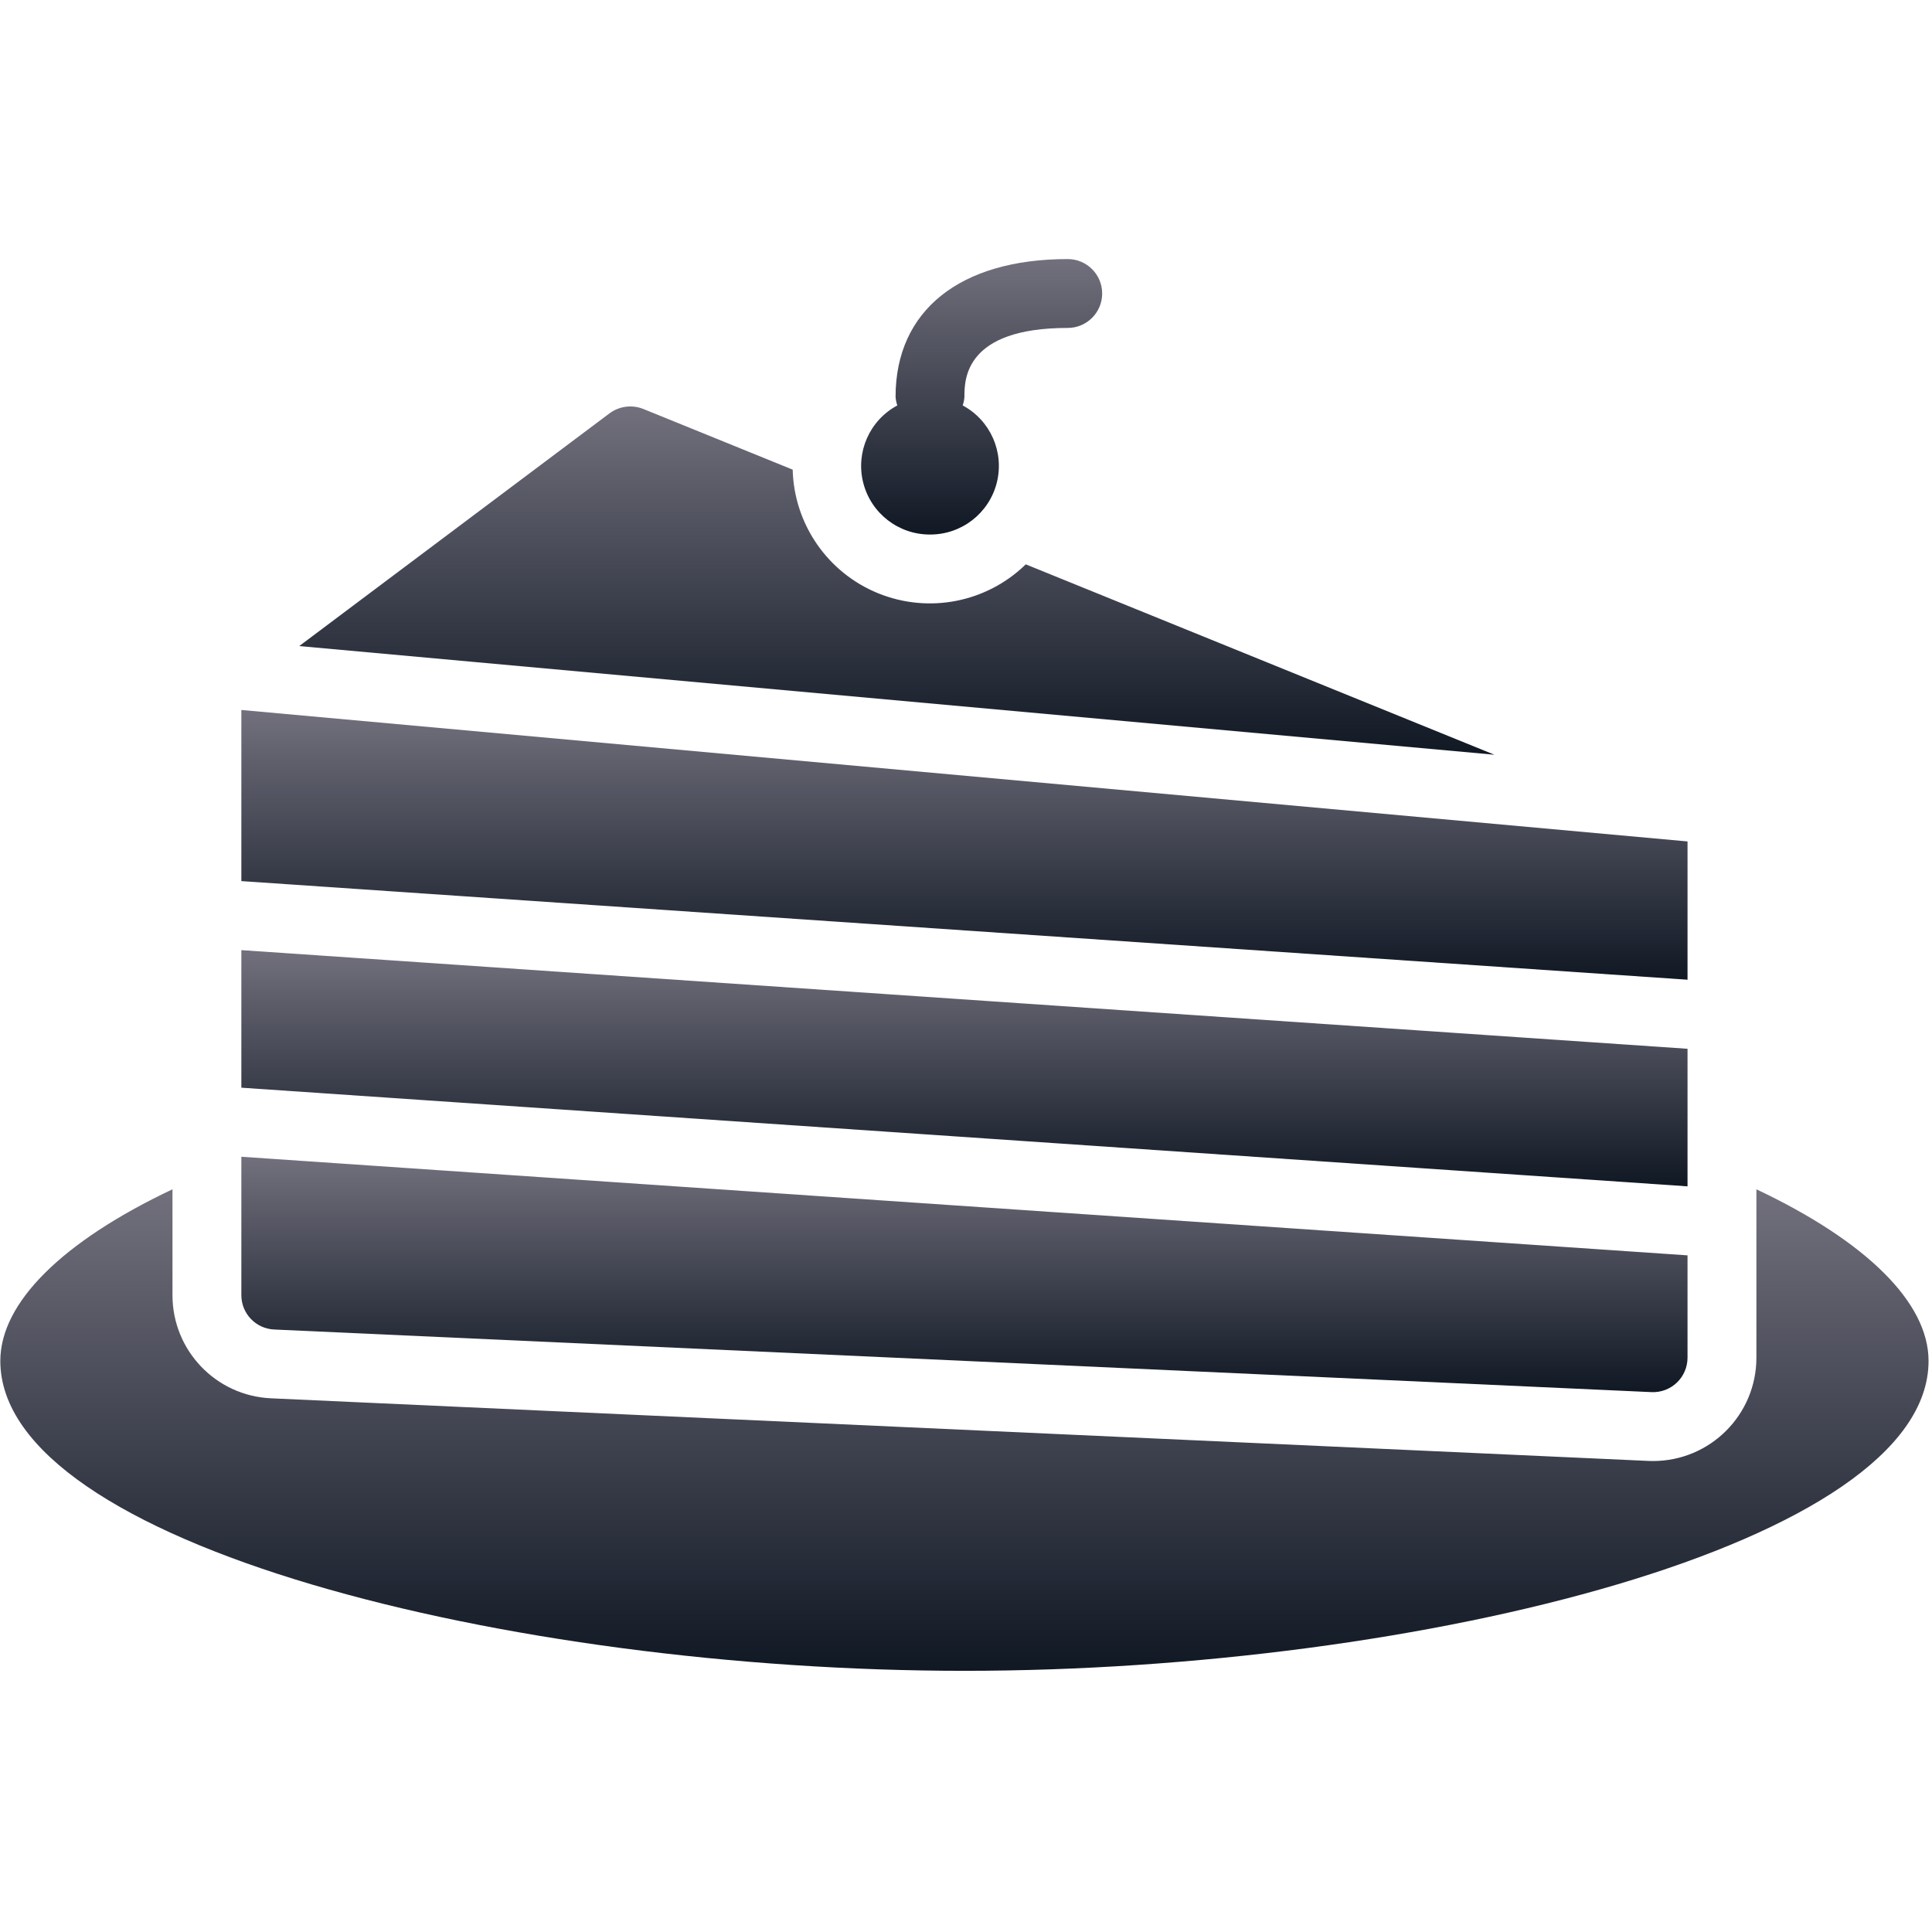 <svg width="513" height="513" viewBox="0 0 513 513" fill="none" xmlns="http://www.w3.org/2000/svg">
<g clip-path="url(#clip0_10025_65647)">
<path d="M396.803 200.4L272.368 149.848C262.001 159.974 246.618 162.994 233.192 157.539C219.766 152.085 210.848 139.193 210.48 124.705L170.801 108.585C167.823 107.398 164.443 107.834 161.863 109.737L79.452 171.549L124.79 175.671L396.803 200.4Z" fill="url(#paint0_linear_10025_65647)"/>
<path d="M246.942 141.932C255.307 141.962 262.618 136.293 264.671 128.184C266.725 120.075 262.993 111.609 255.622 107.654C255.877 106.913 256.032 106.142 256.084 105.361C256.084 100.834 256.084 87.075 283.513 87.075C288.562 87.075 292.656 82.982 292.656 77.932C292.656 72.883 288.563 68.789 283.513 68.789C254.888 68.789 237.799 82.459 237.799 105.36C237.851 106.142 238.006 106.913 238.261 107.653C230.89 111.608 227.159 120.074 229.212 128.183C231.265 136.292 238.577 141.962 246.942 141.932Z" fill="url(#paint1_linear_10025_65647)"/>
<path d="M448.086 223.424L64.086 188.516V233.956L448.086 260.141V223.424Z" fill="url(#paint2_linear_10025_65647)"/>
<path d="M448.086 278.481L64.086 252.287V288.812L448.086 315.007V278.481Z" fill="url(#paint3_linear_10025_65647)"/>
<path d="M72.818 353.022L438.532 369.647C441.025 369.756 443.454 368.842 445.257 367.118C447.06 365.394 448.082 363.008 448.085 360.513V333.334L64.086 307.152V343.888C64.077 348.781 67.929 352.811 72.818 353.022Z" fill="url(#paint4_linear_10025_65647)"/>
<path d="M466.372 315.792V360.514C466.369 375.647 454.112 387.92 438.979 387.943C438.559 387.943 438.131 387.934 437.702 387.916L71.988 371.29C57.327 370.647 45.779 358.563 45.8 343.888V315.791C16.584 329.61 0.086 345.88 0.086 361.362C0.086 409.853 135.006 443.648 256.086 443.648C377.166 443.648 512.086 409.853 512.086 361.362C512.086 345.88 495.588 329.61 466.372 315.792Z" fill="url(#paint5_linear_10025_65647)"/>
</g>
<defs>
<linearGradient id="paint0_linear_10025_65647" x1="238.128" y1="107.926" x2="238.128" y2="200.4" gradientUnits="userSpaceOnUse">
<stop stop-color="#72707D"/>
<stop offset="1" stop-color="#101824"/>
</linearGradient>
<linearGradient id="paint1_linear_10025_65647" x1="260.655" y1="68.789" x2="260.655" y2="141.932" gradientUnits="userSpaceOnUse">
<stop stop-color="#72707D"/>
<stop offset="1" stop-color="#101824"/>
</linearGradient>
<linearGradient id="paint2_linear_10025_65647" x1="256.086" y1="188.516" x2="256.086" y2="260.141" gradientUnits="userSpaceOnUse">
<stop stop-color="#72707D"/>
<stop offset="1" stop-color="#101824"/>
</linearGradient>
<linearGradient id="paint3_linear_10025_65647" x1="256.086" y1="252.287" x2="256.086" y2="315.007" gradientUnits="userSpaceOnUse">
<stop stop-color="#72707D"/>
<stop offset="1" stop-color="#101824"/>
</linearGradient>
<linearGradient id="paint4_linear_10025_65647" x1="256.085" y1="307.152" x2="256.085" y2="369.656" gradientUnits="userSpaceOnUse">
<stop stop-color="#72707D"/>
<stop offset="1" stop-color="#101824"/>
</linearGradient>
<linearGradient id="paint5_linear_10025_65647" x1="256.086" y1="315.791" x2="256.086" y2="443.648" gradientUnits="userSpaceOnUse">
<stop stop-color="#72707D"/>
<stop offset="1" stop-color="#101824"/>
</linearGradient>
<clipPath id="clip0_10025_65647">
<rect width="512" height="512" fill="white" transform="translate(0.086 0.219)"/>
</clipPath>
</defs>
</svg>

